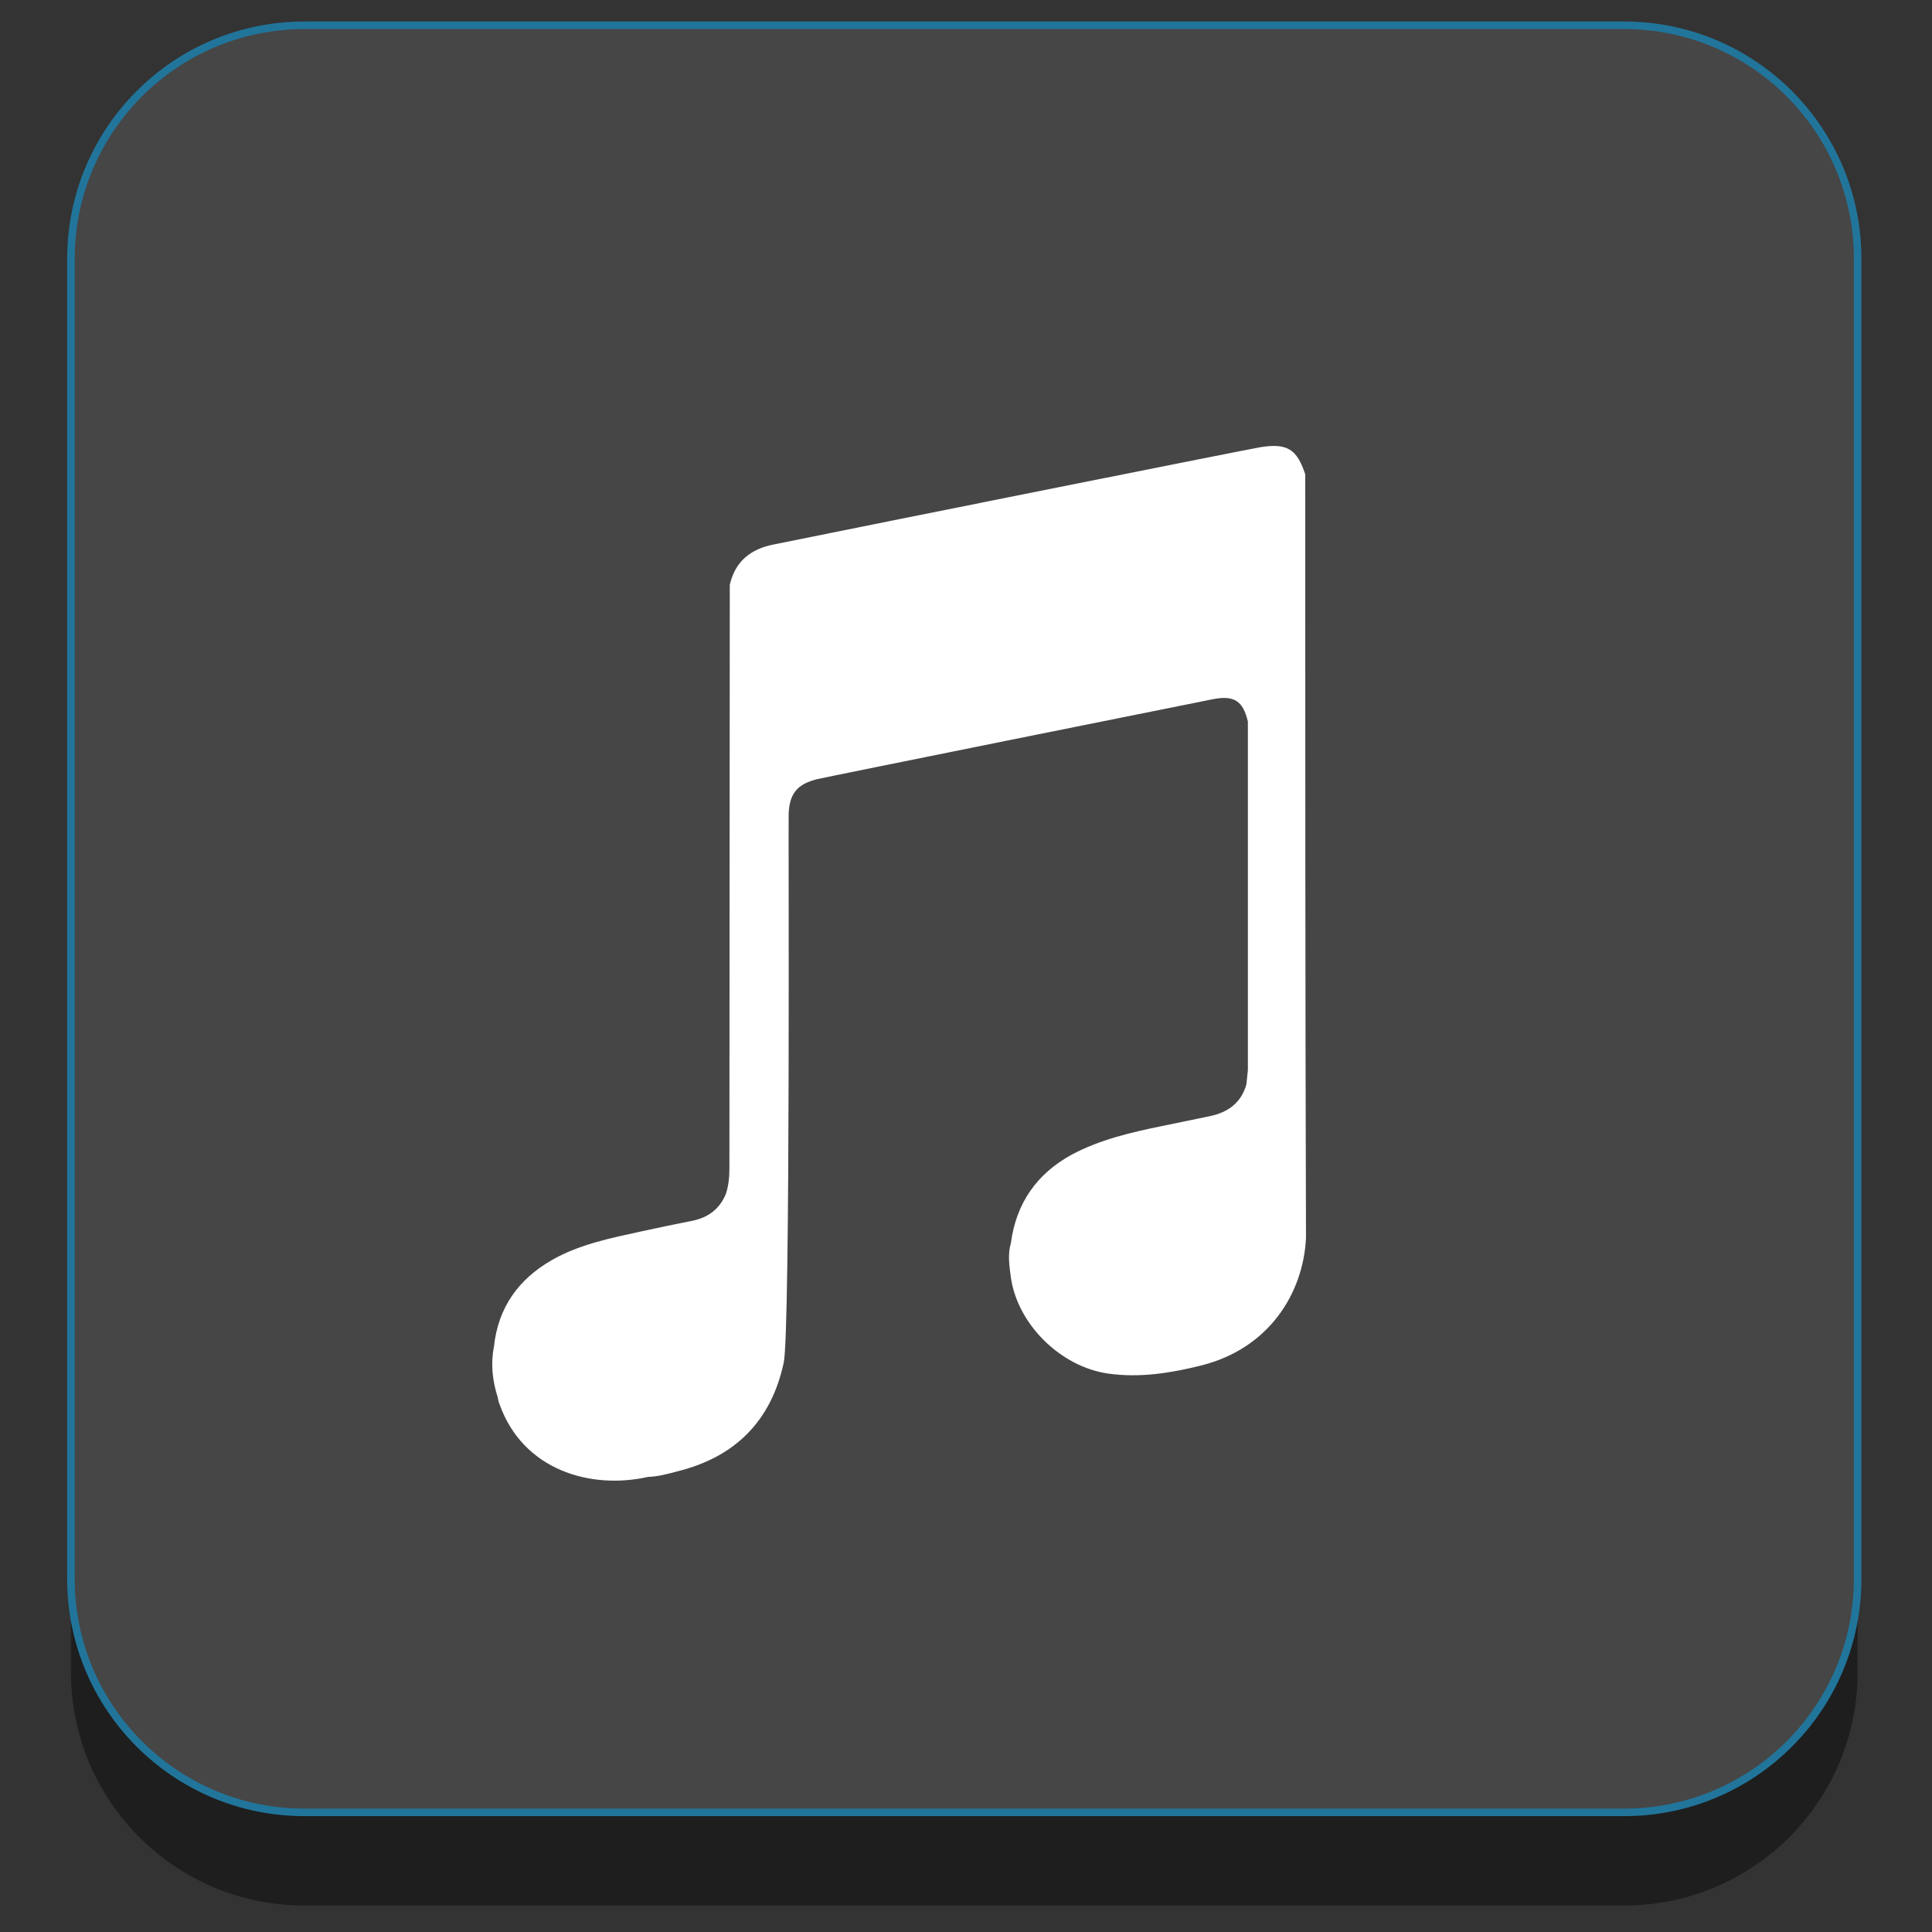 <?xml version="1.0" ?><svg style="enable-background:new 0 0 512 512;" version="1.1" viewBox="0 0 512 512" xml:space="preserve" xmlns="http://www.w3.org/2000/svg" xmlns:xlink="http://www.w3.org/1999/xlink"><rect x="0" y="0" width="512" height="512" fill="#333333" stroke="none"/><style type="text/css">
	.st0{fill:#1E1E1E;}
	.st1{fill:#464646;stroke:#21759B;stroke-width:2;stroke-miterlimit:10;}
	.st2{fill:#FFFFFF;}
</style><g id="Edges"/><g id="Background_Bottom"><g><path class="st0" d="M492.3,443.1c0,34.2-27.7,61.9-61.9,61.9H80.7c-34.2,0-61.9-27.7-61.9-61.9V93.4c0-34.2,27.7-61.9,61.9-61.9    h349.7c34.2,0,61.9,27.7,61.9,61.9V443.1z"/></g></g><g id="Background"><path class="st1" d="M492.3,418.4c0,34.2-27.7,61.9-61.9,61.9H80.7c-34.2,0-61.9-27.7-61.9-61.9V68.6c0-34.2,27.7-61.9,61.9-61.9   h349.7c34.2,0,61.9,27.7,61.9,61.9V418.4z"/></g><g id="Symbol"><path class="st2" d="M345.9,125.7L345.9,125.7c-2.2-6.7-4.8-8.3-11.8-7.2c-2.1,0.3-97.1,19.3-129.1,25.8   c-6.1,1.2-10.2,4.5-11.6,10.7l0,0c0,51.5-0.1,103.1-0.1,154.6l0,0l0,0c0,2.3-0.2,4.5-0.9,6.7c-1.6,4-4.6,6.3-8.8,7.2   c-4.5,0.9-9,1.8-13.5,2.8c-8.2,1.8-16.4,3.4-23.8,7.6c-8.9,5.1-14.3,12.6-15.4,23c0,0,0,0,0,0c-0.9,4.6-0.4,9,1,13.4   c0.1,0.5,0.2,1.1,0.4,1.6c6.2,17.8,24.3,22.9,39.4,19.5c2.7-0.1,5.3-0.8,7.9-1.5c15.3-3.8,24.8-13.4,28.1-28.8   c1.8-8.5,1.2-143.2,1.3-145.4c0.2-5.4,2.3-7.9,7.5-9.2c2-0.5,97.3-19.7,104.9-21.2c5.6-1.1,8,0.4,9.3,5.9c0,8.5,0,84.8,0,92.4   c0,0,0,0,0,0c0,0,0,0,0,0c-0.1,1.3-0.3,2.6-0.4,3.8c-1.4,4.9-4.9,7.4-9.7,8.4c-4.2,0.9-8.4,1.7-12.6,2.6c-8.3,1.7-16.5,3.6-24,7.6   c-9.3,5.1-14.7,12.9-16.1,23.4c0,0,0,0,0,0c-0.9,3.1-0.4,6.1,0,9.2c1.8,12.4,13.2,23.6,25.7,25.4c8.4,1.2,16.5-0.1,24.6-2.1   c18.2-4.5,27.2-19.3,27.9-33.8C345.9,260.9,345.9,193.3,345.9,125.7z"/></g></svg>